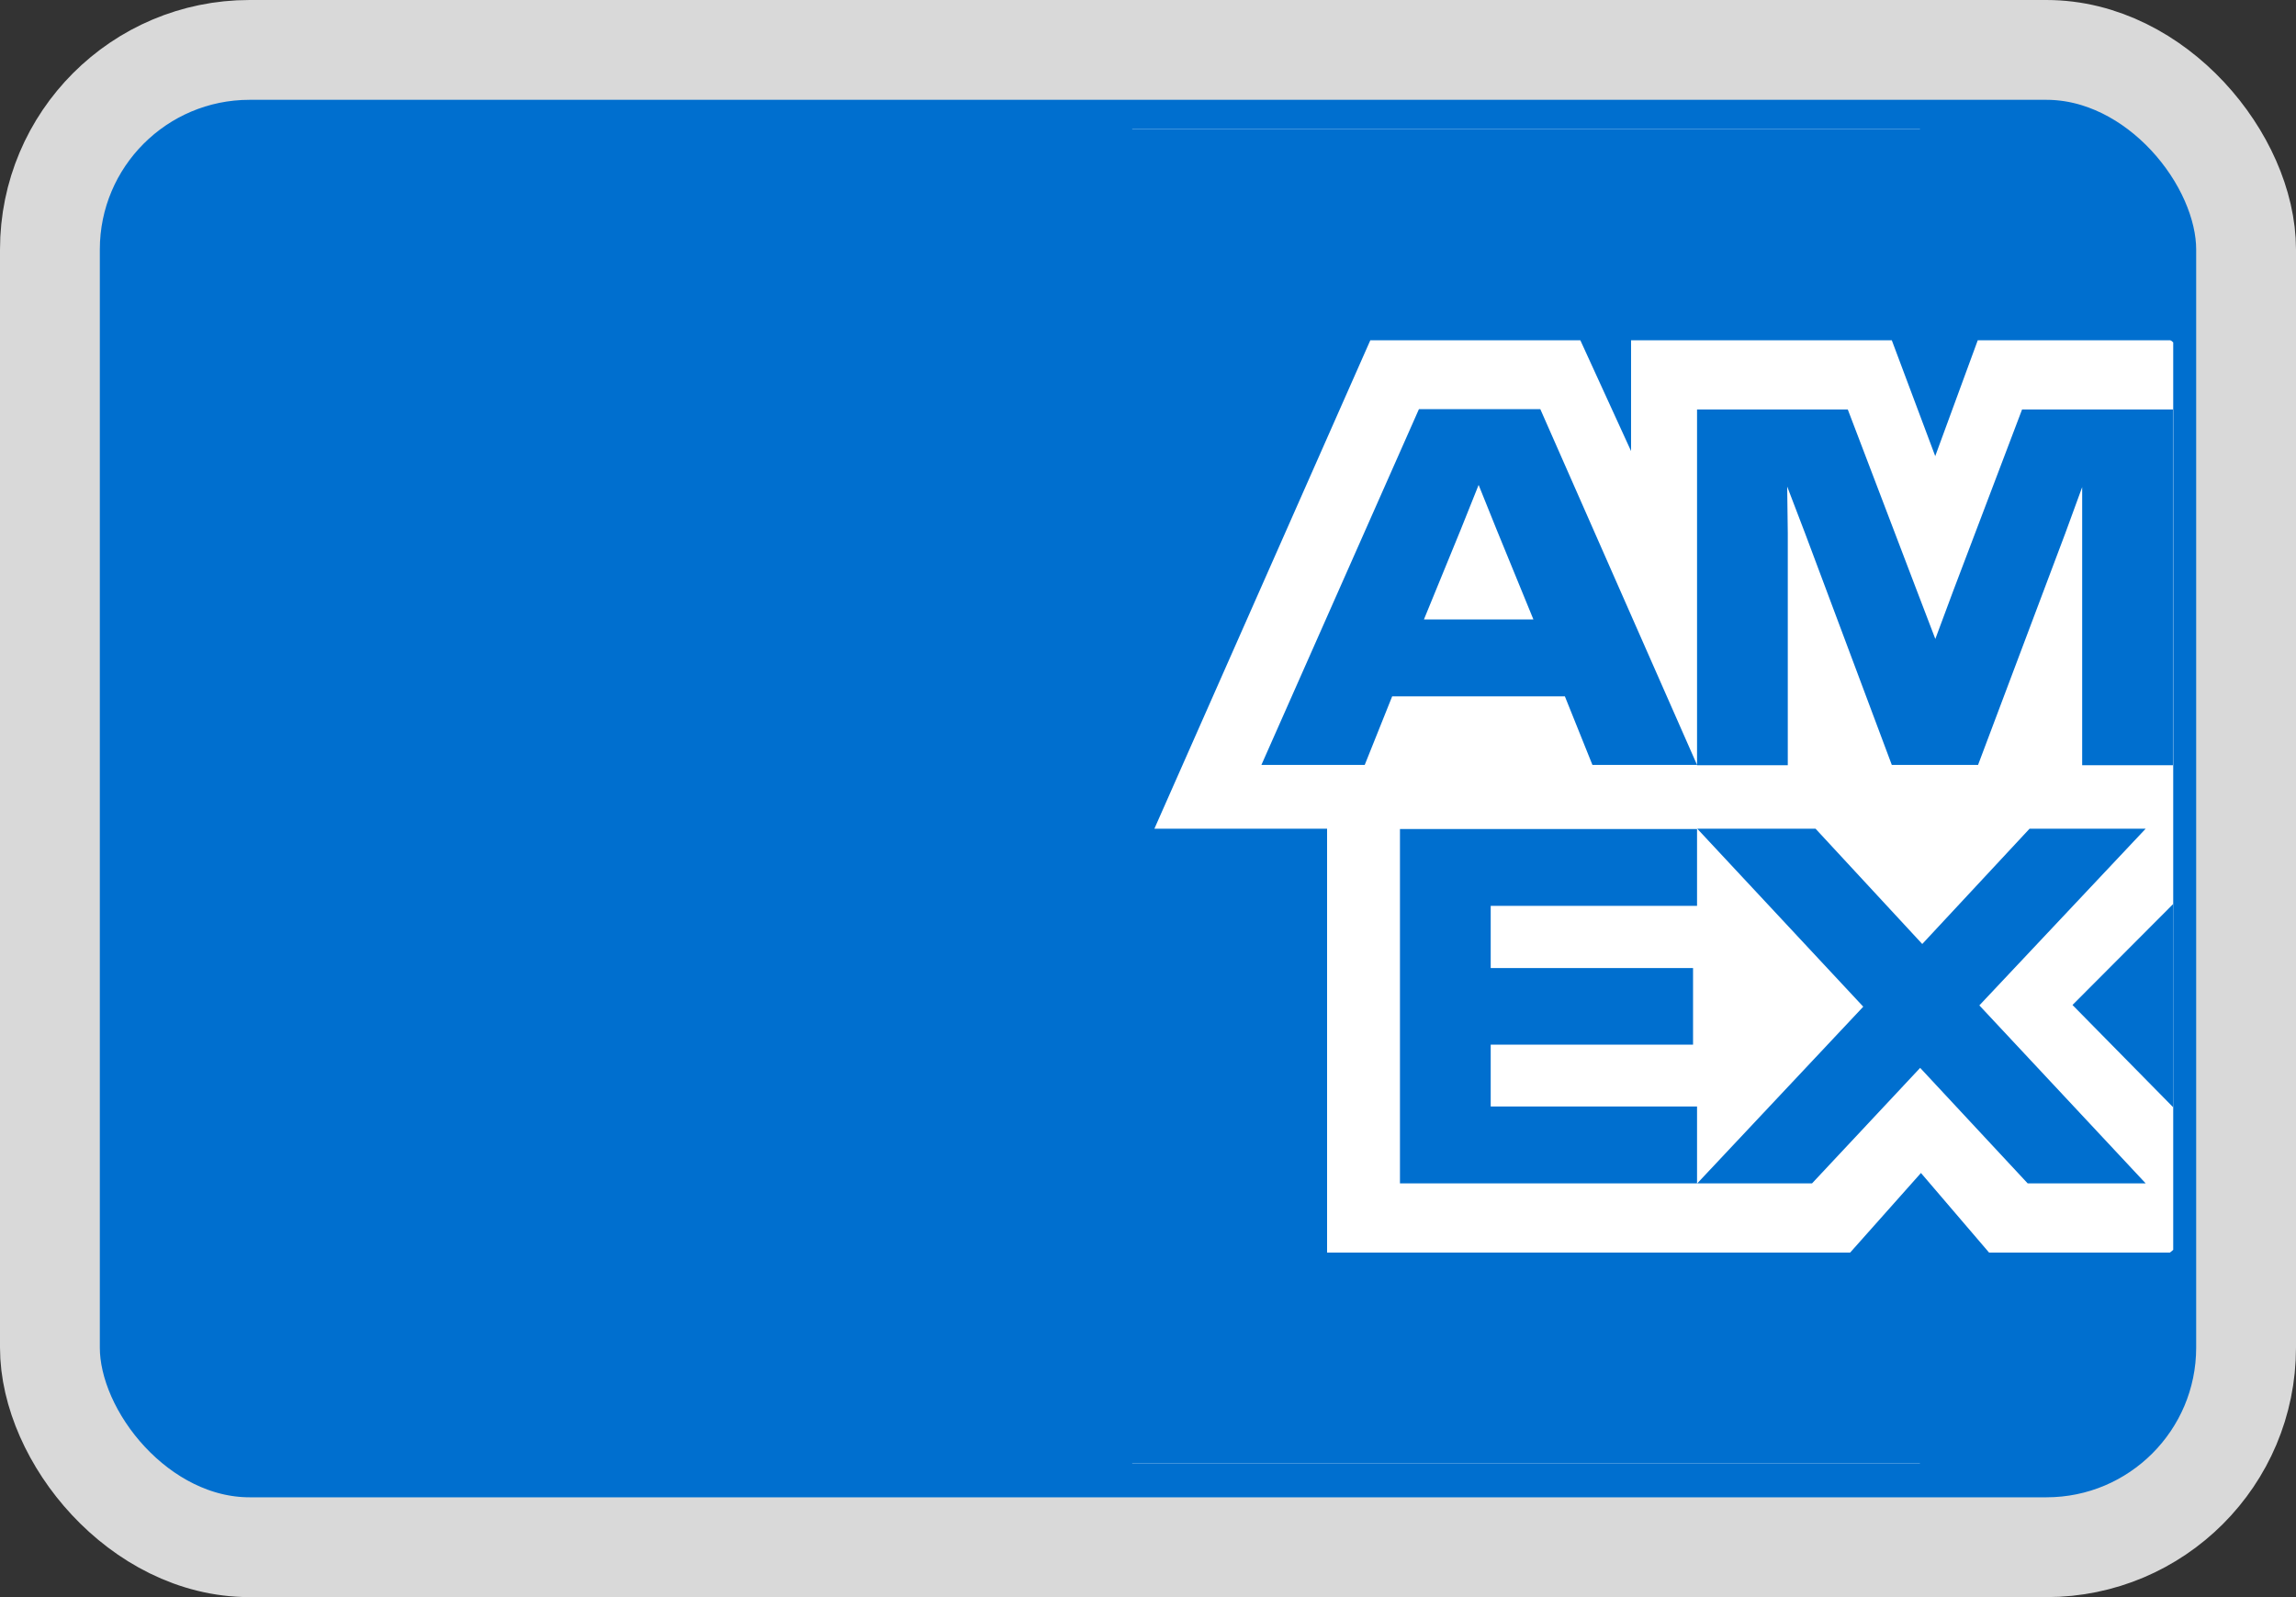 <svg width="23" height="16" viewBox="0 0 23 16" fill="none" xmlns="http://www.w3.org/2000/svg">
<rect x="0" y="0" width="23" height="16" fill="#333333" stroke="none"/>
<rect x="0.5" y="0.5" width="22" height="15" rx="2" fill="#006FCF" stroke="#D9D9D9"/>
<path d="M11.342 1.292V7.954V14.66H16.556H19.23L21.77 12.521V7.976V3.43L19.23 1.292H16.558H11.342Z" fill="white"/>
<path d="M19.385 4.572L19.812 3.409H21.77L19.569 1.292H11.208V14.66H19.569L21.77 12.548H19.925L19.243 11.751L18.534 12.548H13.294V8.302H11.564L13.727 3.409H15.831L16.339 4.519V3.409H18.951L19.387 4.572H19.385ZM17.909 5.342L17.903 4.874L18.082 5.342L18.951 7.663H19.815L20.689 5.342L20.858 4.88V7.666H21.767V4.102H20.256L19.569 5.912L19.387 6.401L19.2 5.912L18.51 4.102H17V7.666H17.909V5.345V5.342ZM15.952 7.663H17L15.43 4.099H14.214L12.636 7.663H13.671L13.946 6.976H15.676L15.952 7.663ZM14.633 5.305L14.812 4.858L14.992 5.305L15.361 6.206H14.264L14.633 5.305ZM14.024 8.305V11.855H17V11.085H14.933V10.465H16.96V9.698H14.933V9.075H17V8.305H14.024ZM20.312 11.855H21.494L19.828 10.072L21.494 8.302H20.331L19.256 9.457L18.187 8.302H17.002L18.665 10.085L17.002 11.855H18.152L19.235 10.698L20.312 11.855ZM20.762 10.069L21.77 11.093V9.056L20.762 10.067V10.069Z" fill="#006FCF"/>
</svg>
